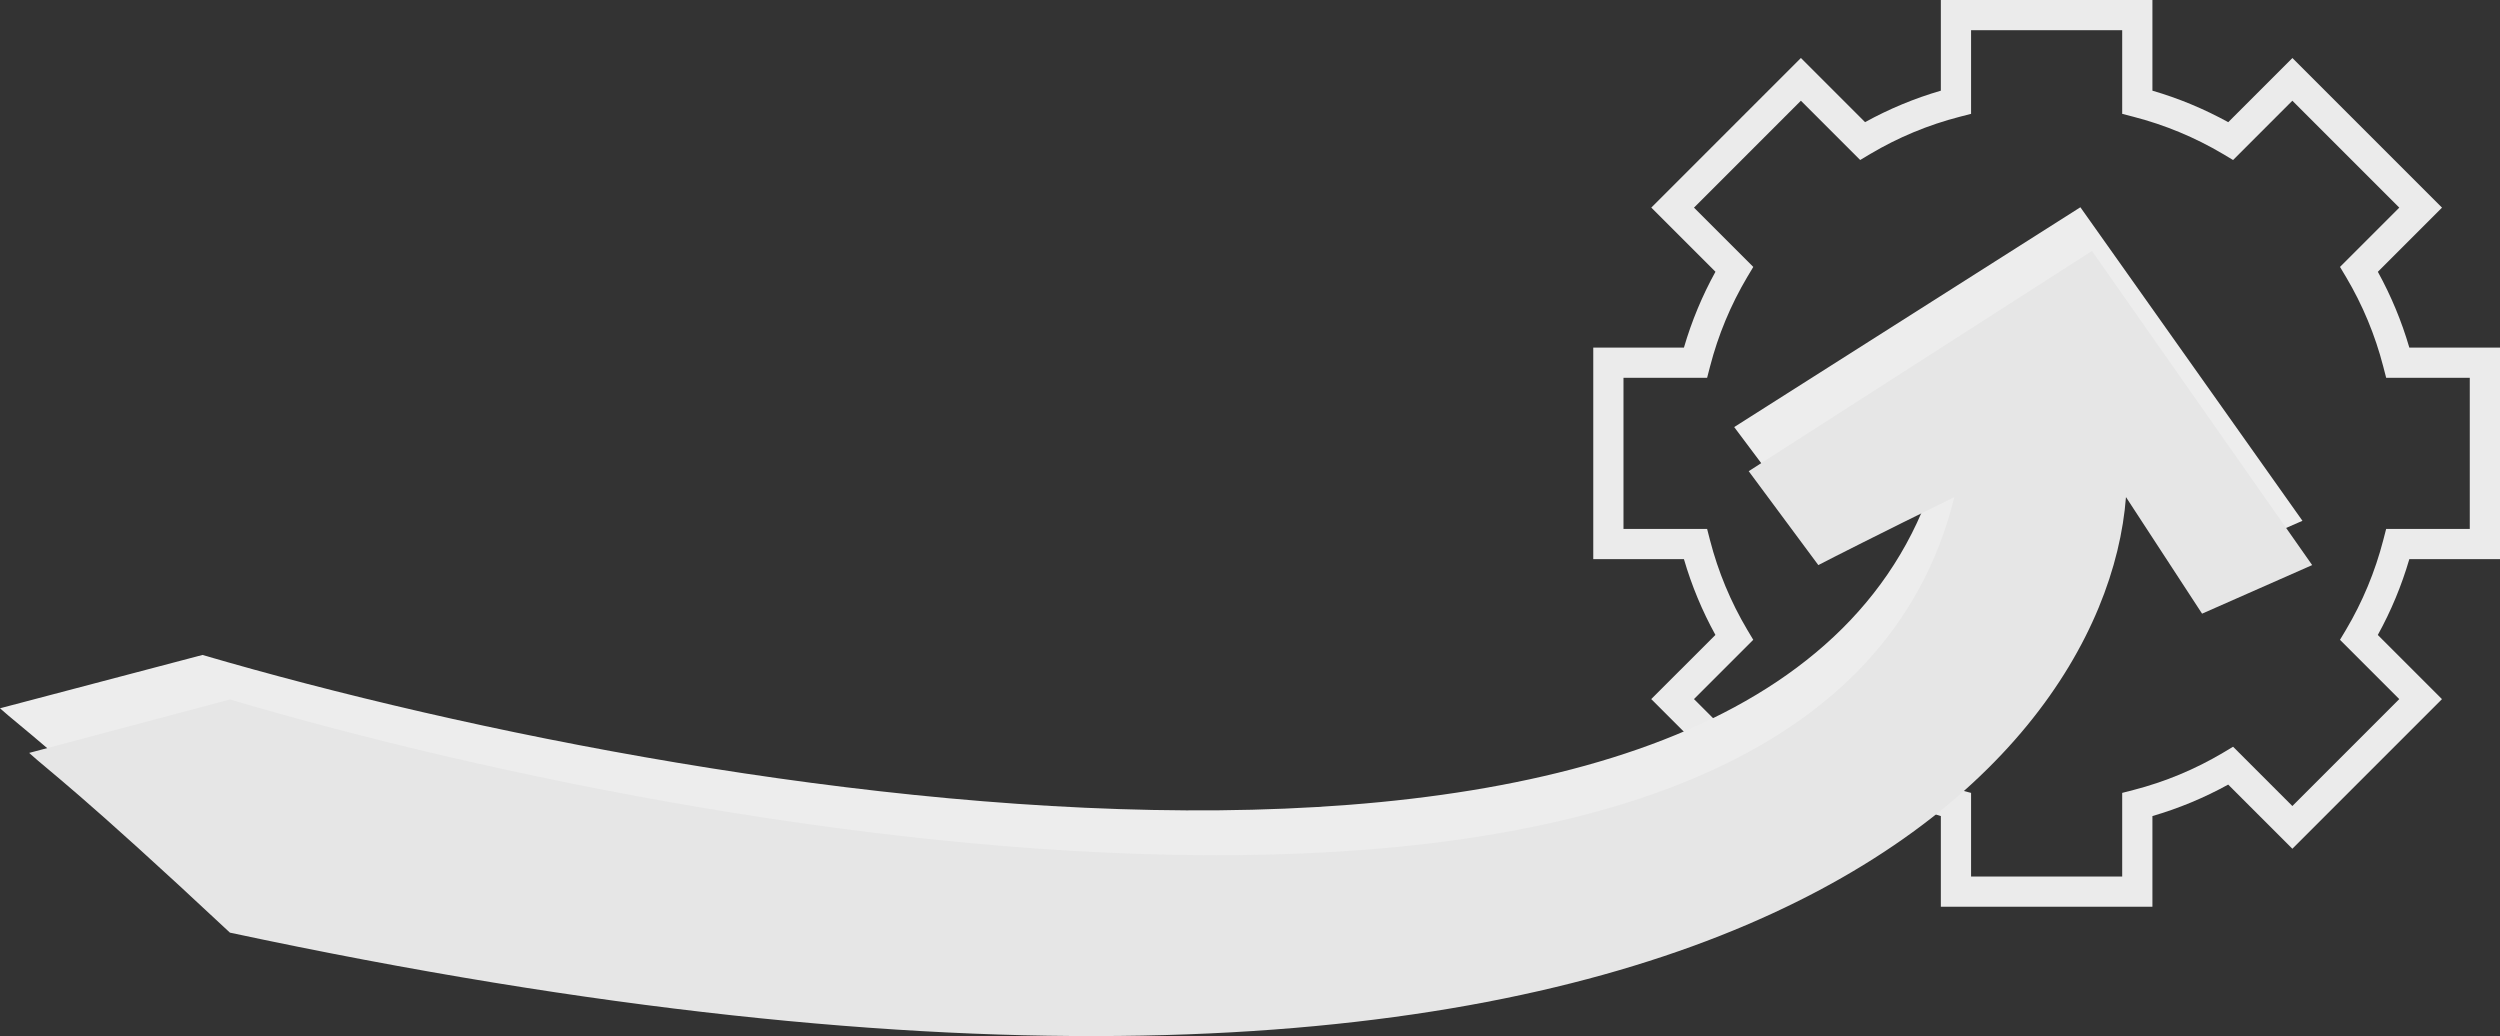 <svg width="772" height="320" viewBox="0 0 772 320" fill="none" xmlns="http://www.w3.org/2000/svg">
<rect x="0" y="0" width="772" height="320" fill="#333333" stroke="none"/>
<path d="M772 172.667V107.333H744C741.63 99.2 738.369 91.354 734.279 83.935L754.093 64.119L707.894 17.919L688.08 37.734C680.656 33.64 672.807 30.372 664.667 28V0H599.333V28C591.2 30.37 583.354 33.631 575.935 37.721L556.119 17.902L509.919 64.102L529.734 83.915C525.636 91.342 522.372 99.193 520 107.333H492V172.667H520C522.37 180.8 525.631 188.646 529.721 196.065L509.902 215.879L556.102 262.08L575.915 242.266C583.342 246.36 591.193 249.625 599.333 252V280H664.667V252C672.8 249.63 680.646 246.369 688.065 242.279L707.879 262.093L754.08 215.894L734.266 196.079C738.36 188.656 741.625 180.804 744 172.667H772ZM735.937 166.829C733.428 176.535 729.562 185.833 724.453 194.455L722.585 197.574L740.893 215.881L707.881 248.9L689.574 230.593L686.455 232.459C677.835 237.574 668.535 241.442 658.829 243.944L655.334 244.843V270.667H608.666V244.843L605.171 243.937C595.465 241.43 586.165 237.564 577.545 232.453L574.426 230.585L556.119 248.9L523.1 215.879L541.407 197.572L539.541 194.455C534.427 185.833 530.562 176.531 528.056 166.829L527.157 163.331H501.333V116.666H527.157L528.063 113.171C530.57 103.465 534.436 94.165 539.547 85.545L541.415 82.426L523.1 64.119L556.119 31.1L574.426 49.407L577.545 47.541C586.165 42.425 595.465 38.558 605.171 36.056L608.666 35.157V9.333H655.334V35.157L658.829 36.063C668.535 38.57 677.835 42.436 686.455 47.547L689.574 49.415L707.881 31.1L740.9 64.119L722.593 82.426L724.459 85.545C729.574 94.165 733.442 103.465 735.944 113.171L736.85 116.666H762.667V163.334H736.843L735.937 166.829Z" fill="#EBEBEB"/>
<path d="M62.528 202.248L0 218.718C6.051 224.208 15.632 230.696 62.528 274.117C519.181 370.74 646.455 224.873 653.011 139.862L676.711 175.796L711 160.823L642.421 64L535.519 131.876L557.202 160.823C561.404 158.661 575.759 151.44 599.56 139.862C558.816 303.563 224.562 249.661 62.528 202.248Z" fill="#EDEDED"/>
<path d="M71 216L9 232.5C15 238 24.5 244.5 71 288C523.8 384.8 650 238.667 656.5 153.5L680 189.5L714 174.5L646 77.5L540 145.5L561.5 174.5C565.667 172.333 579.9 165.1 603.5 153.5C563.1 317.5 231.667 263.5 71 216Z" fill="#E6E6E6"/>
</svg>
